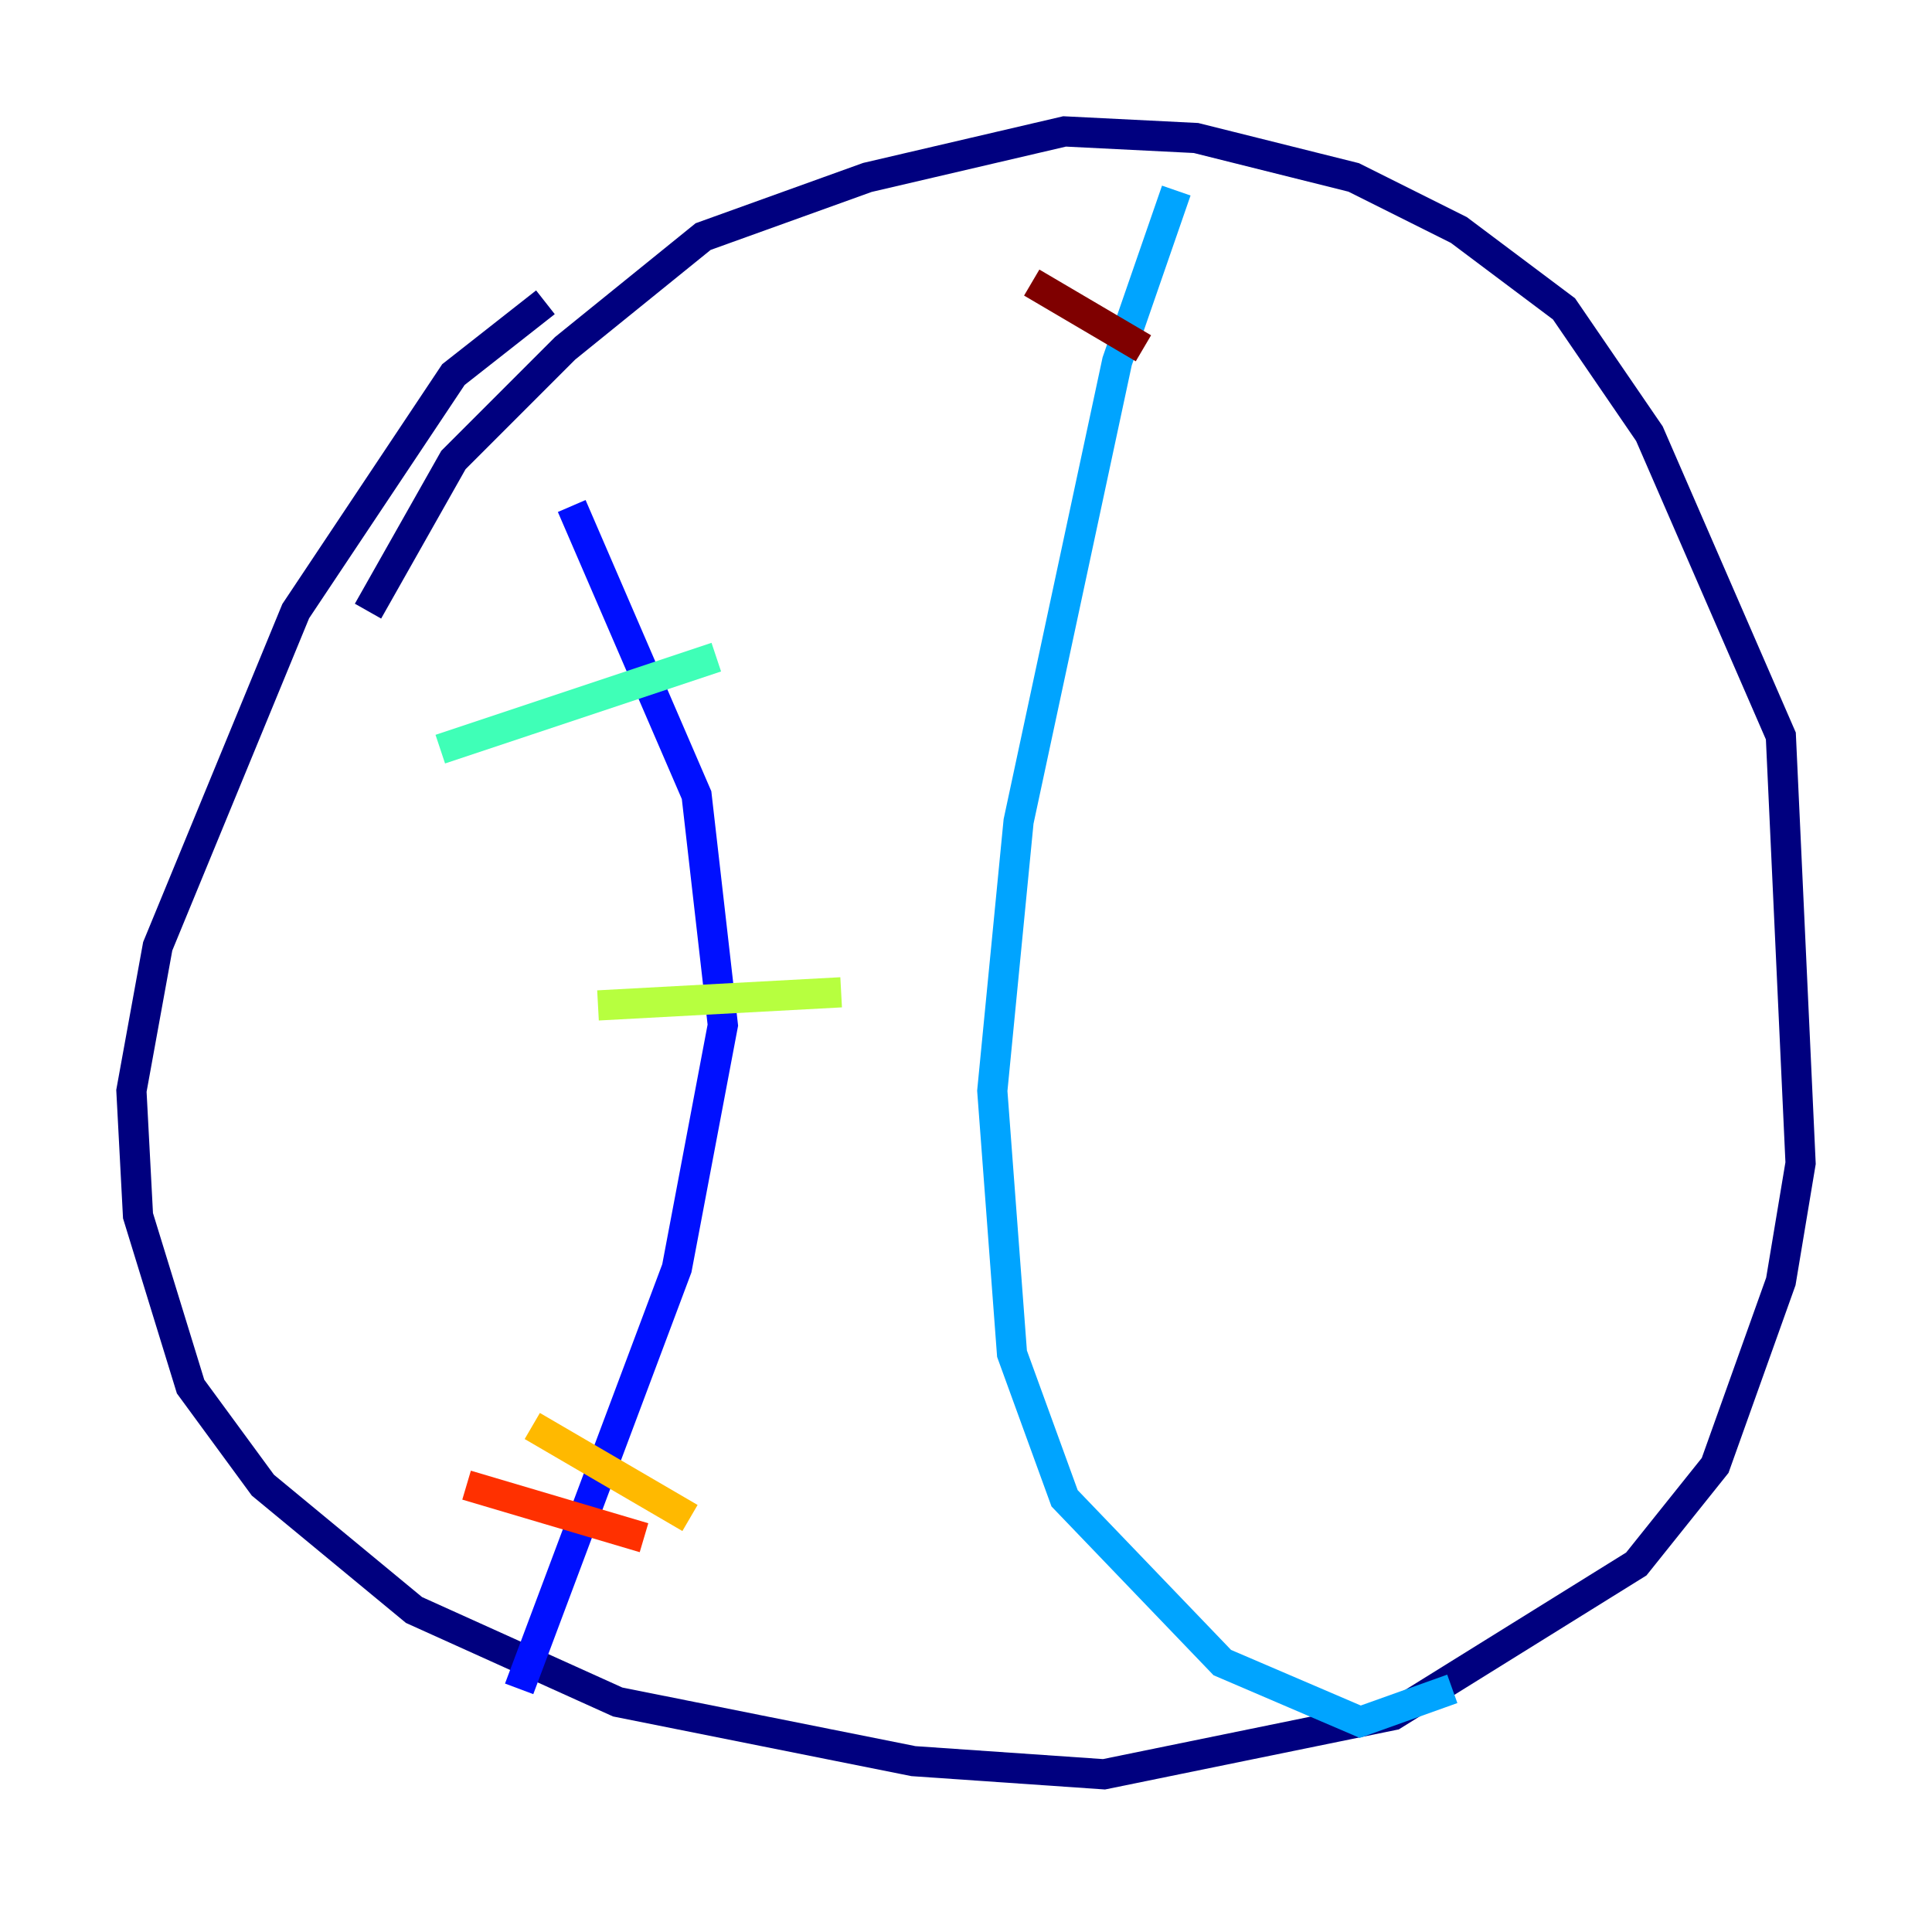 <?xml version="1.0" encoding="utf-8" ?>
<svg baseProfile="tiny" height="128" version="1.2" viewBox="0,0,128,128" width="128" xmlns="http://www.w3.org/2000/svg" xmlns:ev="http://www.w3.org/2001/xml-events" xmlns:xlink="http://www.w3.org/1999/xlink"><defs /><polyline fill="none" points="36.136,20.027 30.041,24.816 19.592,40.49 10.449,62.694 8.707,72.272 9.143,80.544 12.626,91.864 17.415,98.395 27.429,106.667 40.925,112.762 60.517,116.68 73.143,117.551 92.299,113.633 108.408,103.619 113.633,97.088 117.986,84.898 119.293,77.061 117.986,48.762 109.279,28.735 103.619,20.463 96.653,15.238 89.687,11.755 79.238,9.143 70.531,8.707 57.469,11.755 46.585,15.674 37.442,23.075 30.041,30.476 24.381,40.49" stroke="#00007f" stroke-width="2" /><polyline fill="none" points="37.878,33.524 46.15,52.68 47.891,67.918 44.843,84.027 34.395,111.891" stroke="#0010ff" stroke-width="2" /><polyline fill="none" points="77.932,12.626 74.014,23.946 67.483,54.422 65.742,72.272 67.048,89.687 70.531,99.265 80.98,110.15 90.122,114.068 96.218,111.891" stroke="#00a4ff" stroke-width="2" /><polyline fill="none" points="29.17,49.633 47.456,43.537" stroke="#3fffb7" stroke-width="2" /><polyline fill="none" points="39.619,66.612 55.728,65.742" stroke="#b7ff3f" stroke-width="2" /><polyline fill="none" points="35.265,94.476 45.714,100.571" stroke="#ffb900" stroke-width="2" /><polyline fill="none" points="30.912,98.395 42.667,101.878" stroke="#ff3000" stroke-width="2" /><polyline fill="none" points="68.354,18.721 75.755,23.075" stroke="#7f0000" stroke-width="2" /></svg>